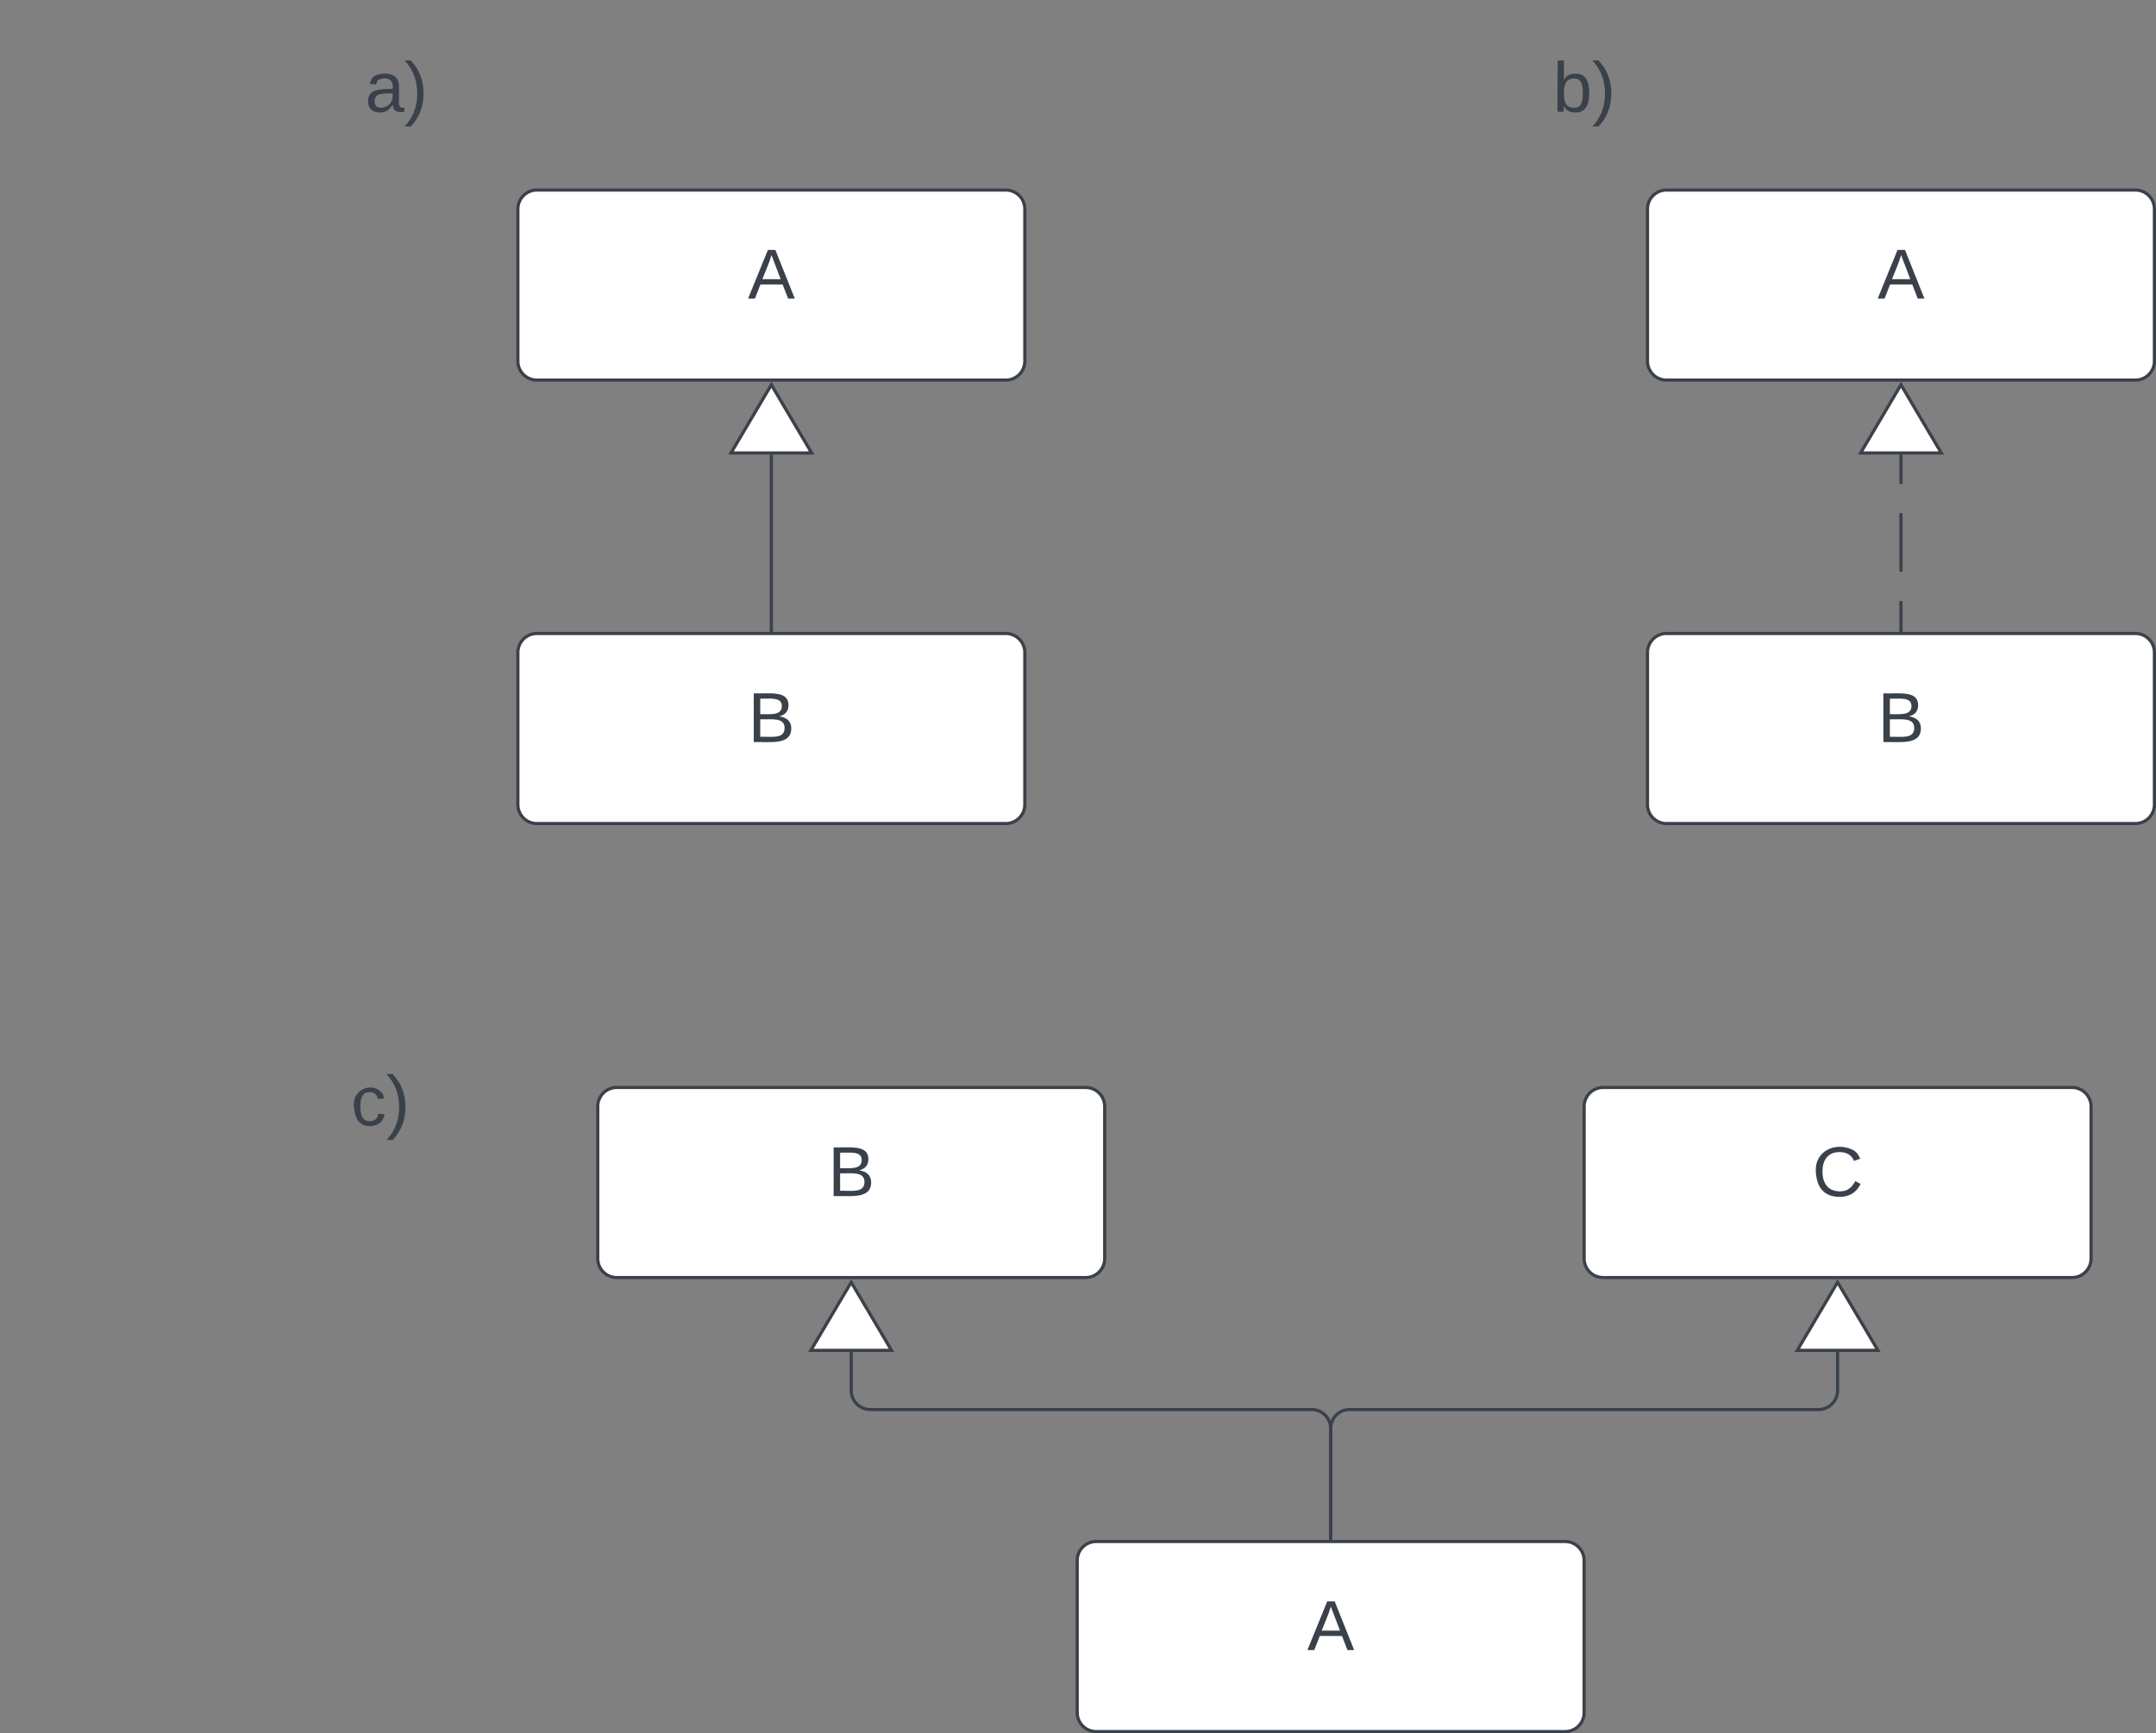 <svg xmlns="http://www.w3.org/2000/svg" xmlns:xlink="http://www.w3.org/1999/xlink" xmlns:lucid="lucid" width="680.5" height="547.17"><rect width="100%" height="100%" fill="#808080" stroke="none"/><g transform="translate(160 2000)" lucid:page-tab-id="0_0"><path d="M3.46-1934a6 6 0 0 1 6-6h148a6 6 0 0 1 6 6v48a6 6 0 0 1-6 6h-148a6 6 0 0 1-6-6z" stroke="#3a414a" fill="#fff"/><use xlink:href="#a" transform="matrix(1,0,0,1,15.456,-1928) translate(60.593 22.278)"/><path d="M3.46-1794a6 6 0 0 1 6-6h148a6 6 0 0 1 6 6v48a6 6 0 0 1-6 6h-148a6 6 0 0 1-6-6z" stroke="#3a414a" fill="#fff"/><use xlink:href="#b" transform="matrix(1,0,0,1,15.456,-1788) translate(60.593 22.278)"/><path d="M83.46-1801v-55.5" stroke="#3a414a" fill="none"/><path d="M83.96-1800.5h-1v-.5h1z" stroke="#3a414a" stroke-width=".05" fill="#3a414a"/><path d="M83.46-1878.52L96.18-1857H70.73zM360-1934a6 6 0 0 1 6-6h148a6 6 0 0 1 6 6v48a6 6 0 0 1-6 6H366a6 6 0 0 1-6-6z" stroke="#3a414a" fill="#fff"/><use xlink:href="#a" transform="matrix(1,0,0,1,372,-1928) translate(60.593 22.278)"/><path d="M360-1794a6 6 0 0 1 6-6h148a6 6 0 0 1 6 6v48a6 6 0 0 1-6 6H366a6 6 0 0 1-6-6z" stroke="#3a414a" fill="#fff"/><use xlink:href="#b" transform="matrix(1,0,0,1,372,-1788) translate(60.593 22.278)"/><path d="M440-1801v-9.25m0-9.25v-18.5m0-9.25v-9.25" stroke="#3a414a" fill="none"/><path d="M440.5-1800.5h-1v-.5h1z" stroke="#3a414a" stroke-width=".05" fill="#3a414a"/><path d="M440-1878.52l12.73 21.52h-25.46zM180-1507.33a6 6 0 0 1 6-6h148a6 6 0 0 1 6 6v48a6 6 0 0 1-6 6H186a6 6 0 0 1-6-6z" stroke="#3a414a" fill="#fff"/><use xlink:href="#a" transform="matrix(1,0,0,1,192,-1501.333) translate(60.593 22.278)"/><path d="M28.67-1650.67a6 6 0 0 1 6-6h148a6 6 0 0 1 6 6v48a6 6 0 0 1-6 6h-148a6 6 0 0 1-6-6z" stroke="#3a414a" fill="#fff"/><use xlink:href="#b" transform="matrix(1,0,0,1,40.667,-1644.667) translate(60.593 22.278)"/><path d="M340-1650.67a6 6 0 0 1 6-6h148a6 6 0 0 1 6 6v48a6 6 0 0 1-6 6H346a6 6 0 0 1-6-6z" stroke="#3a414a" fill="#fff"/><use xlink:href="#c" transform="matrix(1,0,0,1,352,-1644.667) translate(60.006 22.278)"/><path d="M-154.9-1994a6 6 0 0 1 6-6h228a6 6 0 0 1 6 6v48a6 6 0 0 1-6 6h-228a6 6 0 0 1-6-6z" stroke="#000" stroke-opacity="0" fill="#fff" fill-opacity="0"/><use xlink:href="#d" transform="matrix(1,0,0,1,-149.897,-1995) translate(105.154 30.278)"/><path d="M220-1994a6 6 0 0 1 6-6h228a6 6 0 0 1 6 6v48a6 6 0 0 1-6 6H226a6 6 0 0 1-6-6z" stroke="#000" stroke-opacity="0" fill="#fff" fill-opacity="0"/><use xlink:href="#e" transform="matrix(1,0,0,1,225,-1995) translate(105.154 30.278)"/><path d="M-160-1674a6 6 0 0 1 6-6H74a6 6 0 0 1 6 6v48a6 6 0 0 1-6 6h-228a6 6 0 0 1-6-6z" stroke="#000" stroke-opacity="0" fill="#fff" fill-opacity="0"/><use xlink:href="#f" transform="matrix(1,0,0,1,-155,-1675) translate(105.772 30.278)"/><path d="M260-1514.33V-1549a6 6 0 0 0-6-6H114.67a6 6 0 0 1-6-6v-12.17" stroke="#3a414a" fill="none"/><path d="M260.5-1513.83h-1v-.52h1z" stroke="#3a414a" stroke-width=".05" fill="#3a414a"/><path d="M108.67-1595.18l12.72 21.5H95.93z" stroke="#3a414a" fill="#fff"/><path d="M260-1514.33V-1549a6 6 0 0 1 6-6h148a6 6 0 0 0 6-6v-12.17" stroke="#3a414a" fill="none"/><path d="M260.5-1513.83h-1v-.52h1z" stroke="#3a414a" stroke-width=".05" fill="#3a414a"/><path d="M420-1595.18l12.73 21.5h-25.46z" stroke="#3a414a" fill="#fff"/><defs><path fill="#3a414a" d="M205 0l-28-72H64L36 0H1l101-248h38L239 0h-34zm-38-99l-47-123c-12 45-31 82-46 123h93" id="g"/><use transform="matrix(0.062,0,0,0.062,0,0)" xlink:href="#g" id="a"/><path fill="#3a414a" d="M160-131c35 5 61 23 61 61C221 17 115-2 30 0v-248c76 3 177-17 177 60 0 33-19 50-47 57zm-97-11c50-1 110 9 110-42 0-47-63-36-110-37v79zm0 115c55-2 124 14 124-45 0-56-70-42-124-44v89" id="h"/><use transform="matrix(0.062,0,0,0.062,0,0)" xlink:href="#h" id="b"/><path fill="#3a414a" d="M212-179c-10-28-35-45-73-45-59 0-87 40-87 99 0 60 29 101 89 101 43 0 62-24 78-52l27 14C228-24 195 4 139 4 59 4 22-46 18-125c-6-104 99-153 187-111 19 9 31 26 39 46" id="i"/><use transform="matrix(0.062,0,0,0.062,0,0)" xlink:href="#i" id="c"/><path fill="#3a414a" d="M141-36C126-15 110 5 73 4 37 3 15-17 15-53c-1-64 63-63 125-63 3-35-9-54-41-54-24 1-41 7-42 31l-33-3c5-37 33-52 76-52 45 0 72 20 72 64v82c-1 20 7 32 28 27v20c-31 9-61-2-59-35zM48-53c0 20 12 33 32 33 41-3 63-29 60-74-43 2-92-5-92 41" id="j"/><path fill="#3a414a" d="M33-261c38 41 65 92 65 168S71 34 33 75H2C39 34 66-17 66-93S39-220 2-261h31" id="k"/><g id="d"><use transform="matrix(0.062,0,0,0.062,0,0)" xlink:href="#j"/><use transform="matrix(0.062,0,0,0.062,12.346,0)" xlink:href="#k"/></g><path fill="#3a414a" d="M115-194c53 0 69 39 70 98 0 66-23 100-70 100C84 3 66-7 56-30L54 0H23l1-261h32v101c10-23 28-34 59-34zm-8 174c40 0 45-34 45-75 0-40-5-75-45-74-42 0-51 32-51 76 0 43 10 73 51 73" id="l"/><g id="e"><use transform="matrix(0.062,0,0,0.062,0,0)" xlink:href="#l"/><use transform="matrix(0.062,0,0,0.062,12.346,0)" xlink:href="#k"/></g><path fill="#3a414a" d="M96-169c-40 0-48 33-48 73s9 75 48 75c24 0 41-14 43-38l32 2c-6 37-31 61-74 61-59 0-76-41-82-99-10-93 101-131 147-64 4 7 5 14 7 22l-32 3c-4-21-16-35-41-35" id="m"/><g id="f"><use transform="matrix(0.062,0,0,0.062,0,0)" xlink:href="#m"/><use transform="matrix(0.062,0,0,0.062,11.111,0)" xlink:href="#k"/></g></defs></g></svg>